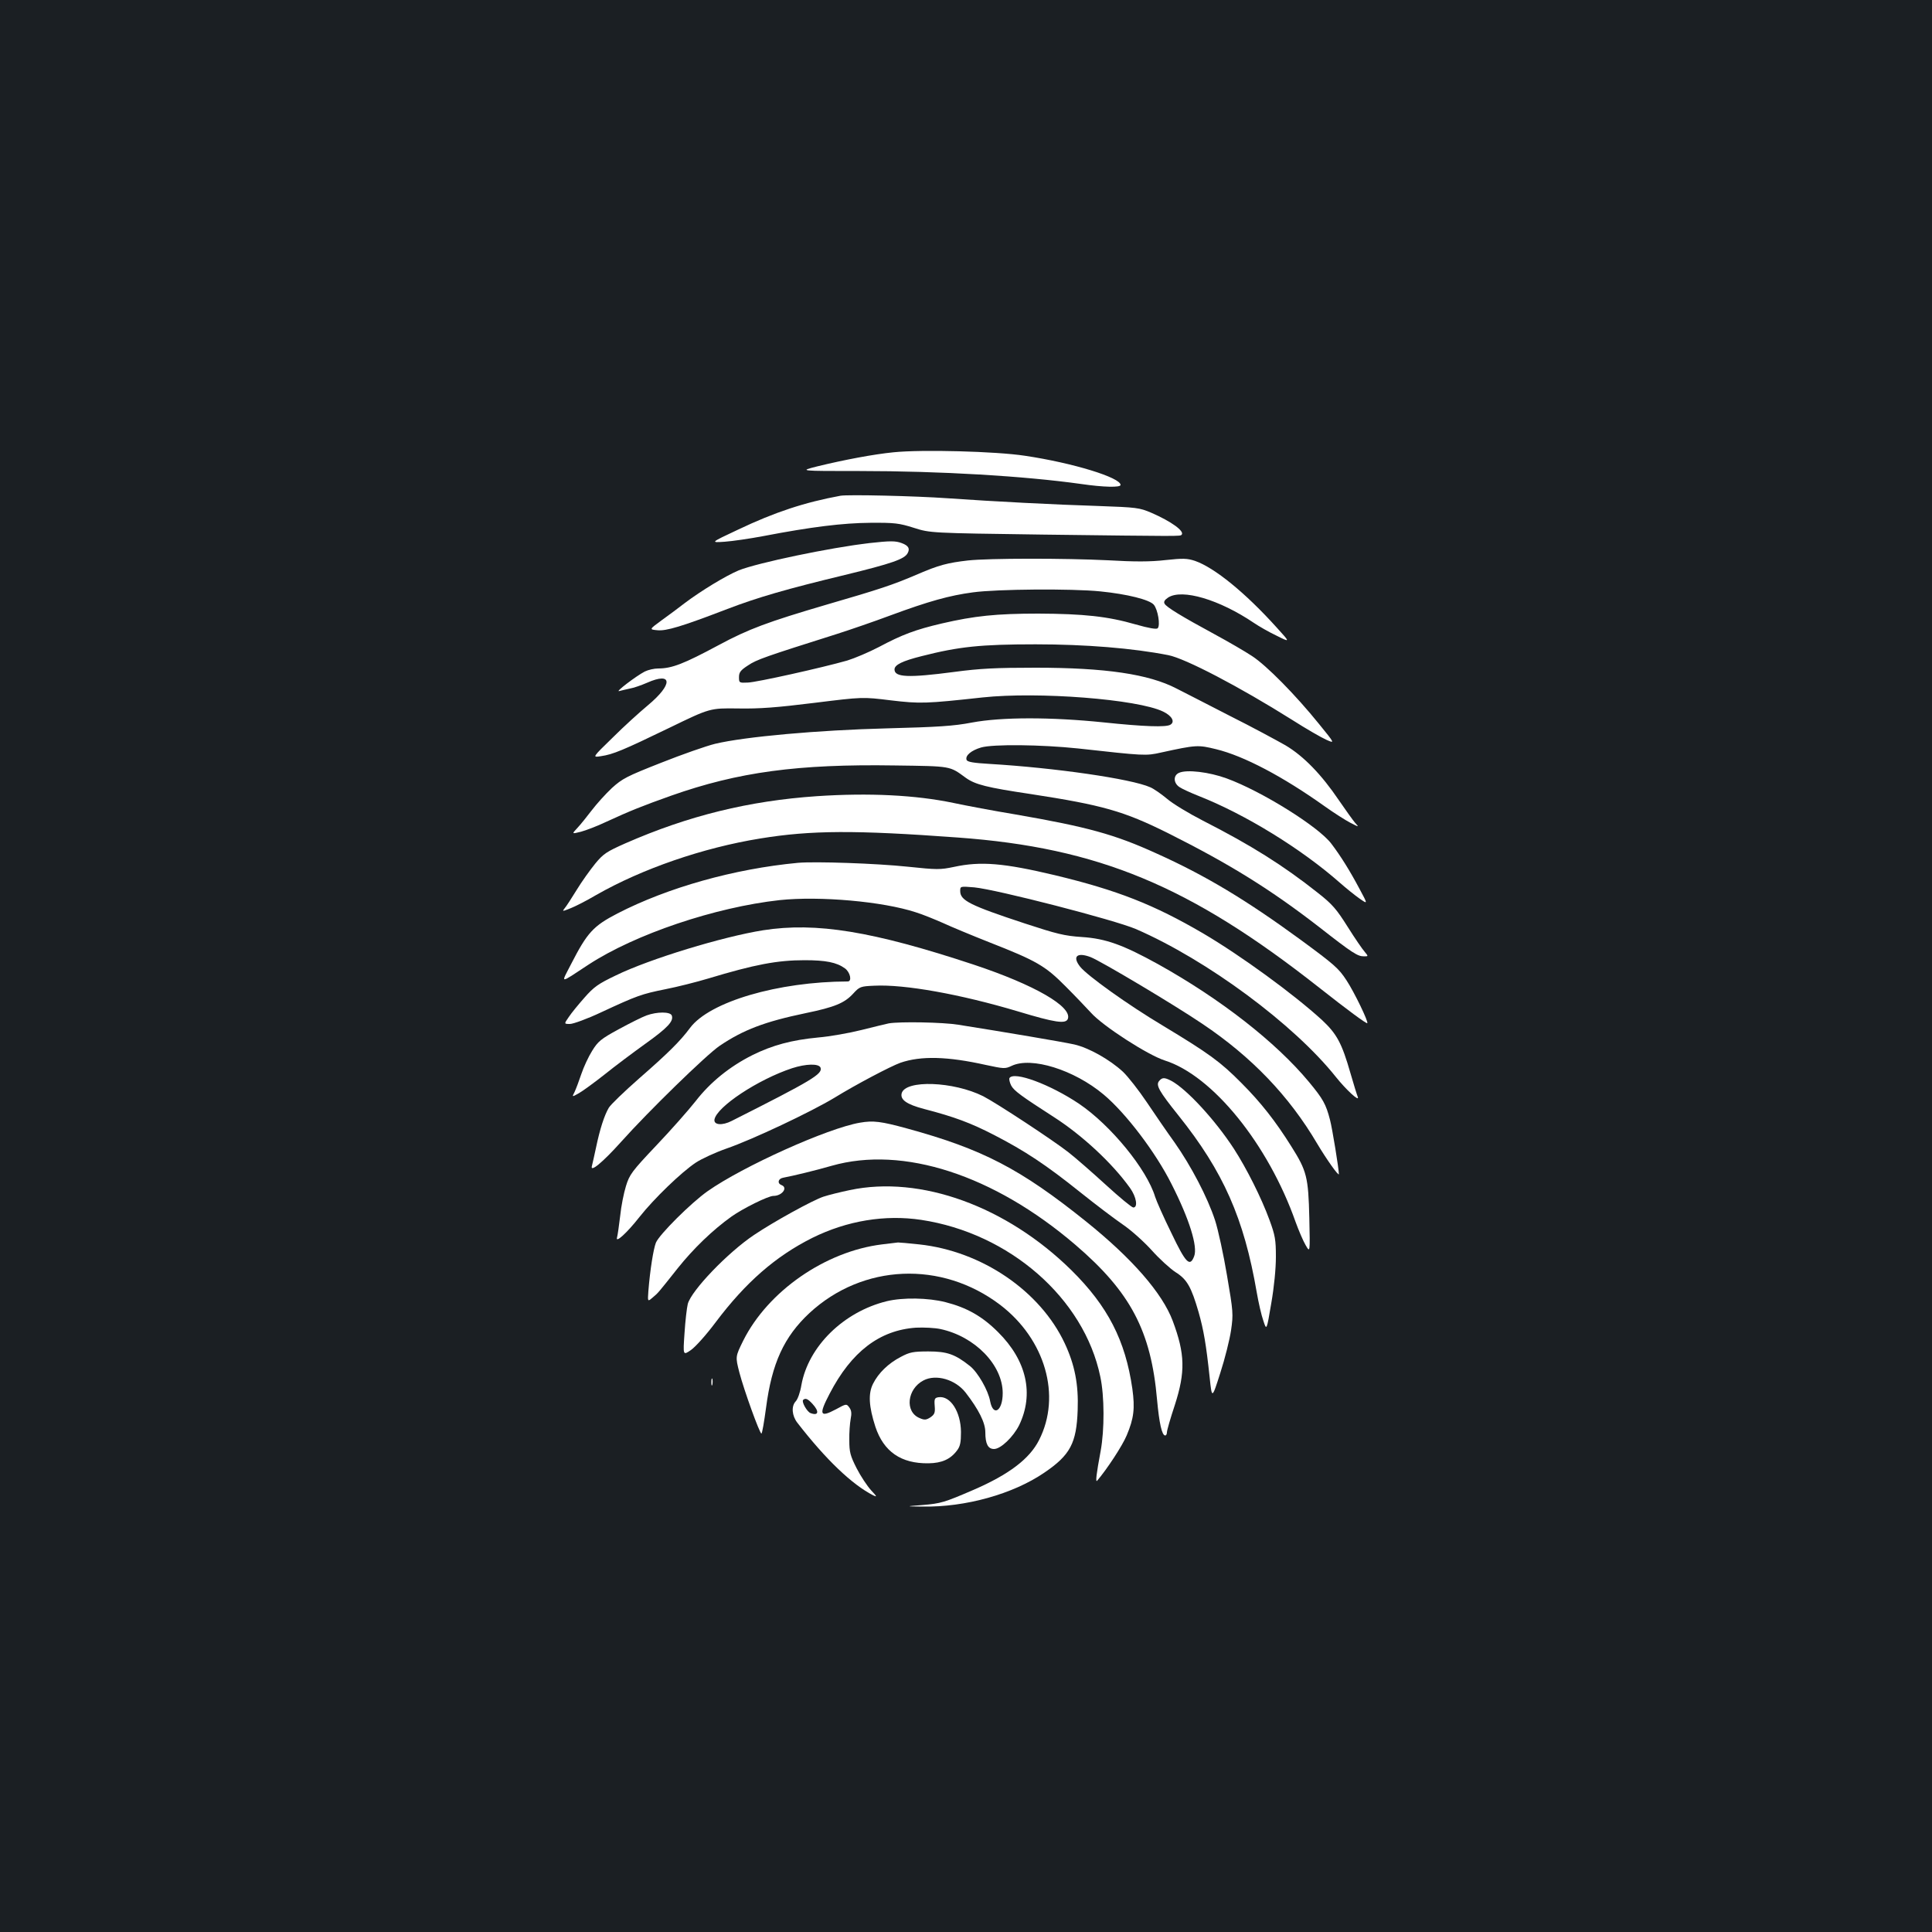 <?xml version="1.0" standalone="no"?>
<!DOCTYPE svg PUBLIC "-//W3C//DTD SVG 20010904//EN"
 "http://www.w3.org/TR/2001/REC-SVG-20010904/DTD/svg10.dtd">
<svg version="1.0" xmlns="http://www.w3.org/2000/svg"
 width="1000pt" height="1000pt" viewBox="0 0 1000 1000"
 preserveAspectRatio="xMidYMid meet">
<rect width="100%" height="100%" fill="#1b1f23"/>
<g transform="translate(0,1000) scale(0.1,-0.1)"
fill="#ffffff" stroke="none">
<path d="M4625 7659 c-102 -10 -256 -39 -395 -73 -95 -24 -95 -24 220 -24 419
0 853 -26 1145 -67 117 -17 205 -19 205 -5 0 38 -246 114 -495 151 -150 23
-534 33 -680 18z"/>
<path d="M4350 7434 c-185 -34 -340 -85 -529 -175 -145 -68 -145 -68 -70 -63
41 3 130 16 199 29 250 48 413 68 555 69 126 1 149 -2 225 -26 85 -27 85 -27
665 -35 726 -9 712 -9 721 -1 17 18 -53 69 -157 114 -61 26 -75 28 -274 35
-225 7 -537 23 -780 40 -168 12 -517 20 -555 13z"/>
<path d="M4500 7189 c-206 -24 -578 -102 -676 -141 -67 -28 -194 -105 -279
-169 -31 -24 -86 -65 -121 -90 -64 -47 -64 -47 -22 -51 46 -5 126 19 363 110
157 60 305 103 608 176 242 59 309 82 325 113 13 24 4 39 -31 52 -32 12 -59
12 -167 0z"/>
<path d="M5010 7099 c-105 -12 -151 -24 -260 -71 -130 -56 -198 -78 -473 -158
-303 -89 -403 -126 -557 -209 -181 -97 -242 -121 -313 -121 -21 0 -52 -7 -70
-16 -46 -24 -156 -108 -132 -101 11 3 36 9 55 13 19 3 59 17 89 30 133 59 135
-8 4 -117 -42 -35 -124 -109 -182 -167 -106 -103 -106 -103 -61 -96 63 9 115
31 355 147 210 102 210 102 355 100 112 -2 201 5 395 29 250 31 250 31 396 13
152 -18 181 -17 474 15 288 31 803 -9 935 -73 46 -22 63 -53 38 -68 -22 -14
-136 -10 -346 12 -273 28 -528 28 -682 -1 -94 -18 -173 -23 -440 -30 -354 -9
-735 -43 -889 -80 -45 -11 -171 -55 -279 -98 -178 -70 -201 -82 -255 -131 -32
-30 -79 -82 -104 -115 -26 -34 -59 -75 -75 -92 -29 -31 -29 -31 19 -19 26 7
84 29 128 50 128 59 191 84 340 137 346 122 654 164 1157 156 295 -4 282 -2
367 -64 49 -35 108 -50 336 -84 371 -57 481 -88 710 -202 323 -162 532 -292
785 -488 170 -133 197 -150 229 -150 24 0 24 0 5 23 -11 12 -51 70 -88 129
-58 92 -79 117 -154 176 -179 142 -346 247 -597 375 -72 37 -155 87 -185 113
-30 25 -69 52 -86 59 -98 44 -495 101 -832 121 -84 5 -115 10 -119 21 -8 22
24 49 75 64 62 18 312 15 502 -5 344 -38 350 -39 430 -21 183 40 191 40 285
17 144 -35 346 -142 561 -295 49 -35 109 -73 134 -86 45 -23 45 -23 24 0 -11
13 -49 66 -84 117 -90 133 -182 228 -276 284 -44 25 -173 95 -289 153 -115 59
-239 123 -275 141 -144 75 -369 108 -730 108 -205 0 -288 -4 -422 -22 -236
-31 -308 -28 -308 13 0 24 41 44 141 69 192 49 305 61 589 61 259 0 504 -20
687 -56 88 -17 369 -164 641 -335 72 -46 152 -92 177 -103 45 -20 45 -20 -38
82 -122 151 -271 302 -346 351 -36 24 -124 75 -196 114 -168 91 -247 139 -257
157 -6 10 0 20 18 32 72 47 265 -10 444 -131 25 -17 77 -47 117 -66 72 -36 72
-36 2 41 -163 181 -323 311 -424 346 -40 13 -61 14 -153 4 -78 -9 -159 -9
-297 -1 -221 11 -617 11 -725 -1z m685 -160 c140 -14 255 -43 277 -69 21 -25
35 -107 20 -122 -6 -6 -44 0 -114 20 -145 42 -270 55 -503 56 -219 0 -332 -12
-500 -51 -137 -32 -206 -58 -326 -122 -52 -27 -125 -58 -164 -70 -130 -37
-470 -113 -515 -114 -44 -2 -45 -1 -45 28 0 25 8 36 47 61 44 30 91 46 458
162 69 22 194 65 277 96 200 74 308 104 429 120 123 17 512 20 659 5z"/>
<path d="M6103 6000 c-31 -13 -30 -53 2 -74 13 -9 59 -30 102 -47 240 -95 528
-272 728 -448 33 -29 79 -66 102 -82 43 -30 43 -30 1 48 -51 96 -99 173 -147
236 -66 88 -361 272 -542 338 -90 33 -206 47 -246 29z"/>
<path d="M4228 5879 c-351 -24 -665 -101 -991 -244 -97 -43 -114 -54 -156
-105 -26 -32 -70 -93 -96 -136 -27 -44 -55 -87 -63 -96 -13 -16 -11 -16 29 0
24 9 85 40 134 69 238 136 553 245 850 293 263 43 492 44 1023 5 728 -53 1201
-250 1870 -777 147 -116 245 -188 249 -184 7 7 -67 160 -107 221 -41 63 -63
82 -237 210 -283 207 -494 334 -748 448 -215 98 -356 137 -732 202 -109 18
-252 45 -318 59 -195 41 -438 53 -707 35z"/>
<path d="M4130 5534 c-330 -31 -674 -128 -934 -262 -125 -65 -156 -98 -240
-262 -54 -105 -64 -104 90 -3 242 158 655 297 989 334 208 22 535 -7 705 -63
36 -11 99 -37 140 -55 41 -19 149 -64 240 -100 245 -96 290 -122 395 -228 50
-50 108 -111 131 -136 61 -69 295 -220 383 -248 247 -78 535 -433 677 -836 16
-44 39 -98 52 -120 23 -40 23 -40 19 140 -5 213 -13 244 -93 371 -82 131 -158
228 -259 329 -108 109 -167 152 -404 295 -186 111 -393 260 -430 306 -42 53
-17 77 54 50 52 -20 430 -245 578 -345 255 -171 449 -373 595 -621 47 -79 112
-171 112 -157 0 26 -34 236 -46 281 -21 81 -36 108 -109 196 -171 206 -457
429 -780 609 -181 100 -271 133 -395 141 -91 6 -130 16 -295 70 -285 94 -335
119 -335 168 0 25 0 25 73 19 115 -11 725 -168 837 -216 368 -160 818 -493
1035 -766 52 -65 123 -131 113 -103 -4 9 -21 64 -38 123 -45 157 -71 204 -148
276 -147 134 -418 332 -615 448 -255 149 -443 223 -767 301 -265 63 -384 73
-522 43 -72 -15 -87 -15 -240 1 -160 17 -479 28 -568 20z"/>
<path d="M3950 5185 c-208 -33 -587 -148 -763 -234 -90 -43 -113 -59 -162
-115 -31 -35 -68 -80 -81 -100 -25 -36 -25 -36 6 -36 17 0 91 27 163 61 185
86 208 94 332 119 61 12 160 37 220 55 242 73 358 95 500 95 109 0 165 -11
208 -42 28 -20 38 -68 15 -68 -361 -1 -715 -105 -816 -240 -52 -70 -115 -132
-265 -263 -75 -66 -146 -134 -156 -151 -23 -39 -46 -110 -66 -206 -9 -41 -18
-83 -21 -94 -12 -38 54 16 151 124 142 159 442 451 510 497 123 83 234 125
445 169 150 31 201 52 246 101 33 36 38 38 109 41 157 8 446 -44 744 -133 192
-58 247 -66 258 -39 24 63 -171 176 -487 281 -523 173 -815 221 -1090 178z"/>
<path d="M3346 4744 c-22 -8 -86 -40 -143 -71 -92 -50 -108 -63 -138 -112 -19
-30 -44 -84 -56 -120 -12 -36 -28 -78 -35 -93 -14 -27 -14 -27 23 -6 21 12 81
56 133 97 52 42 147 113 211 159 116 83 147 117 136 146 -8 20 -76 20 -131 0z"/>
<path d="M4600 4703 c-14 -3 -77 -18 -140 -34 -64 -16 -165 -34 -225 -39 -137
-13 -237 -40 -340 -91 -118 -59 -219 -141 -294 -238 -37 -47 -128 -150 -204
-230 -127 -134 -139 -151 -157 -210 -11 -35 -25 -104 -30 -155 -6 -50 -13 -99
-16 -110 -11 -34 50 21 116 105 75 95 216 231 291 281 30 20 102 53 159 73
136 47 436 189 559 263 112 69 291 163 341 181 107 37 245 33 442 -11 94 -20
100 -21 134 -5 102 49 323 -20 476 -148 115 -96 270 -300 352 -464 93 -183
136 -324 117 -373 -22 -58 -43 -37 -118 120 -40 81 -77 165 -84 187 -43 143
-230 371 -394 482 -149 100 -337 170 -360 133 -3 -5 1 -23 9 -39 15 -27 50
-53 221 -163 145 -93 302 -238 394 -367 33 -46 42 -101 17 -101 -8 0 -72 53
-143 118 -70 64 -157 140 -193 168 -79 62 -371 254 -441 290 -154 77 -403 86
-422 15 -8 -33 25 -57 116 -81 158 -41 243 -73 363 -135 159 -82 268 -154 444
-295 80 -64 179 -139 220 -167 43 -29 108 -87 150 -133 40 -45 97 -97 125
-115 59 -37 81 -76 119 -207 26 -92 39 -167 57 -336 12 -114 12 -114 55 21 24
74 49 174 56 222 12 83 11 96 -21 283 -18 108 -46 237 -62 286 -39 119 -124
281 -209 402 -39 54 -104 149 -145 210 -41 61 -96 131 -122 156 -69 64 -178
125 -253 142 -58 13 -366 65 -600 102 -79 13 -303 17 -360 7z m-353 -229 c12
-33 -44 -66 -460 -276 -49 -25 -93 -21 -89 7 11 66 226 208 402 266 71 23 138
25 147 3z"/>
<path d="M5999 4404 c-17 -21 0 -52 101 -178 232 -290 339 -532 405 -916 9
-52 24 -118 34 -146 17 -52 17 -52 41 90 15 86 24 180 24 241 0 88 -4 111 -33
190 -42 115 -119 268 -185 370 -98 150 -245 309 -324 351 -35 18 -47 18 -63
-2z"/>
<path d="M4451 4189 c-166 -28 -606 -226 -789 -355 -85 -60 -249 -223 -267
-266 -13 -33 -30 -139 -39 -250 -4 -56 -4 -56 21 -35 31 26 27 22 132 154 80
100 179 196 277 266 59 42 190 107 217 107 45 0 77 43 42 56 -23 9 -18 33 8
38 53 10 169 38 252 62 369 105 838 -47 1261 -409 286 -245 392 -446 423 -803
11 -120 25 -184 42 -184 5 0 9 7 9 17 0 9 18 72 41 141 55 171 53 264 -11 435
-54 144 -210 323 -449 515 -339 272 -535 374 -926 481 -135 37 -175 42 -244
30z"/>
<path d="M4398 3840 c-48 -10 -109 -25 -136 -34 -57 -19 -258 -130 -359 -198
-136 -91 -324 -287 -343 -357 -5 -20 -13 -88 -17 -152 -8 -115 -8 -115 33 -87
23 16 79 78 129 145 155 206 310 341 500 436 180 89 376 121 563 93 457 -69
843 -406 927 -811 22 -102 22 -276 2 -385 -22 -118 -28 -165 -18 -154 51 60
130 180 153 235 37 88 43 139 29 241 -36 250 -127 427 -315 613 -336 331 -781
493 -1148 415z"/>
<path d="M4565 3559 c-293 -36 -590 -242 -718 -498 -41 -83 -41 -83 -20 -165
24 -92 105 -316 114 -316 4 0 14 60 24 133 30 231 93 368 225 491 276 255 684
272 987 42 233 -178 318 -471 201 -700 -49 -97 -156 -178 -338 -257 -153 -66
-170 -71 -265 -79 -90 -7 -90 -7 0 -8 222 -4 469 65 631 176 134 91 166 153
172 323 5 133 -15 235 -67 346 -127 271 -429 477 -753 512 -54 6 -103 10 -110
10 -7 -1 -44 -5 -83 -10z"/>
<path d="M4590 3265 c-224 -55 -406 -234 -442 -434 -6 -37 -19 -74 -30 -85
-23 -25 -19 -74 9 -110 148 -191 283 -320 393 -376 21 -10 19 -6 -11 26 -20
22 -54 73 -75 114 -33 65 -38 84 -38 145 -1 39 3 88 7 110 6 30 4 45 -7 60
-15 20 -15 20 -70 -10 -83 -44 -89 -28 -32 81 113 218 259 329 447 342 42 2
98 -1 126 -7 179 -38 323 -186 323 -332 0 -92 -49 -124 -65 -42 -10 57 -64
150 -104 182 -78 62 -119 76 -216 76 -79 0 -97 -4 -142 -28 -64 -33 -116 -83
-144 -139 -26 -51 -22 -118 12 -223 43 -129 133 -191 275 -189 69 1 114 21
148 67 16 21 20 42 20 95 -1 105 -55 189 -116 180 -20 -3 -23 -8 -20 -45 3
-36 -1 -44 -22 -59 -22 -14 -31 -15 -56 -4 -78 32 -65 151 20 195 65 34 165 5
218 -63 68 -88 102 -156 102 -205 0 -61 14 -87 45 -87 35 0 99 62 130 123 78
162 39 335 -109 482 -82 82 -162 127 -272 155 -90 23 -221 25 -304 5z m-385
-531 c37 -40 32 -64 -10 -48 -18 7 -47 58 -38 68 12 11 24 6 48 -20z"/>
<path d="M3682 2845 c0 -16 2 -22 5 -12 2 9 2 23 0 30 -3 6 -5 -1 -5 -18z"/>
</g>
</svg>
